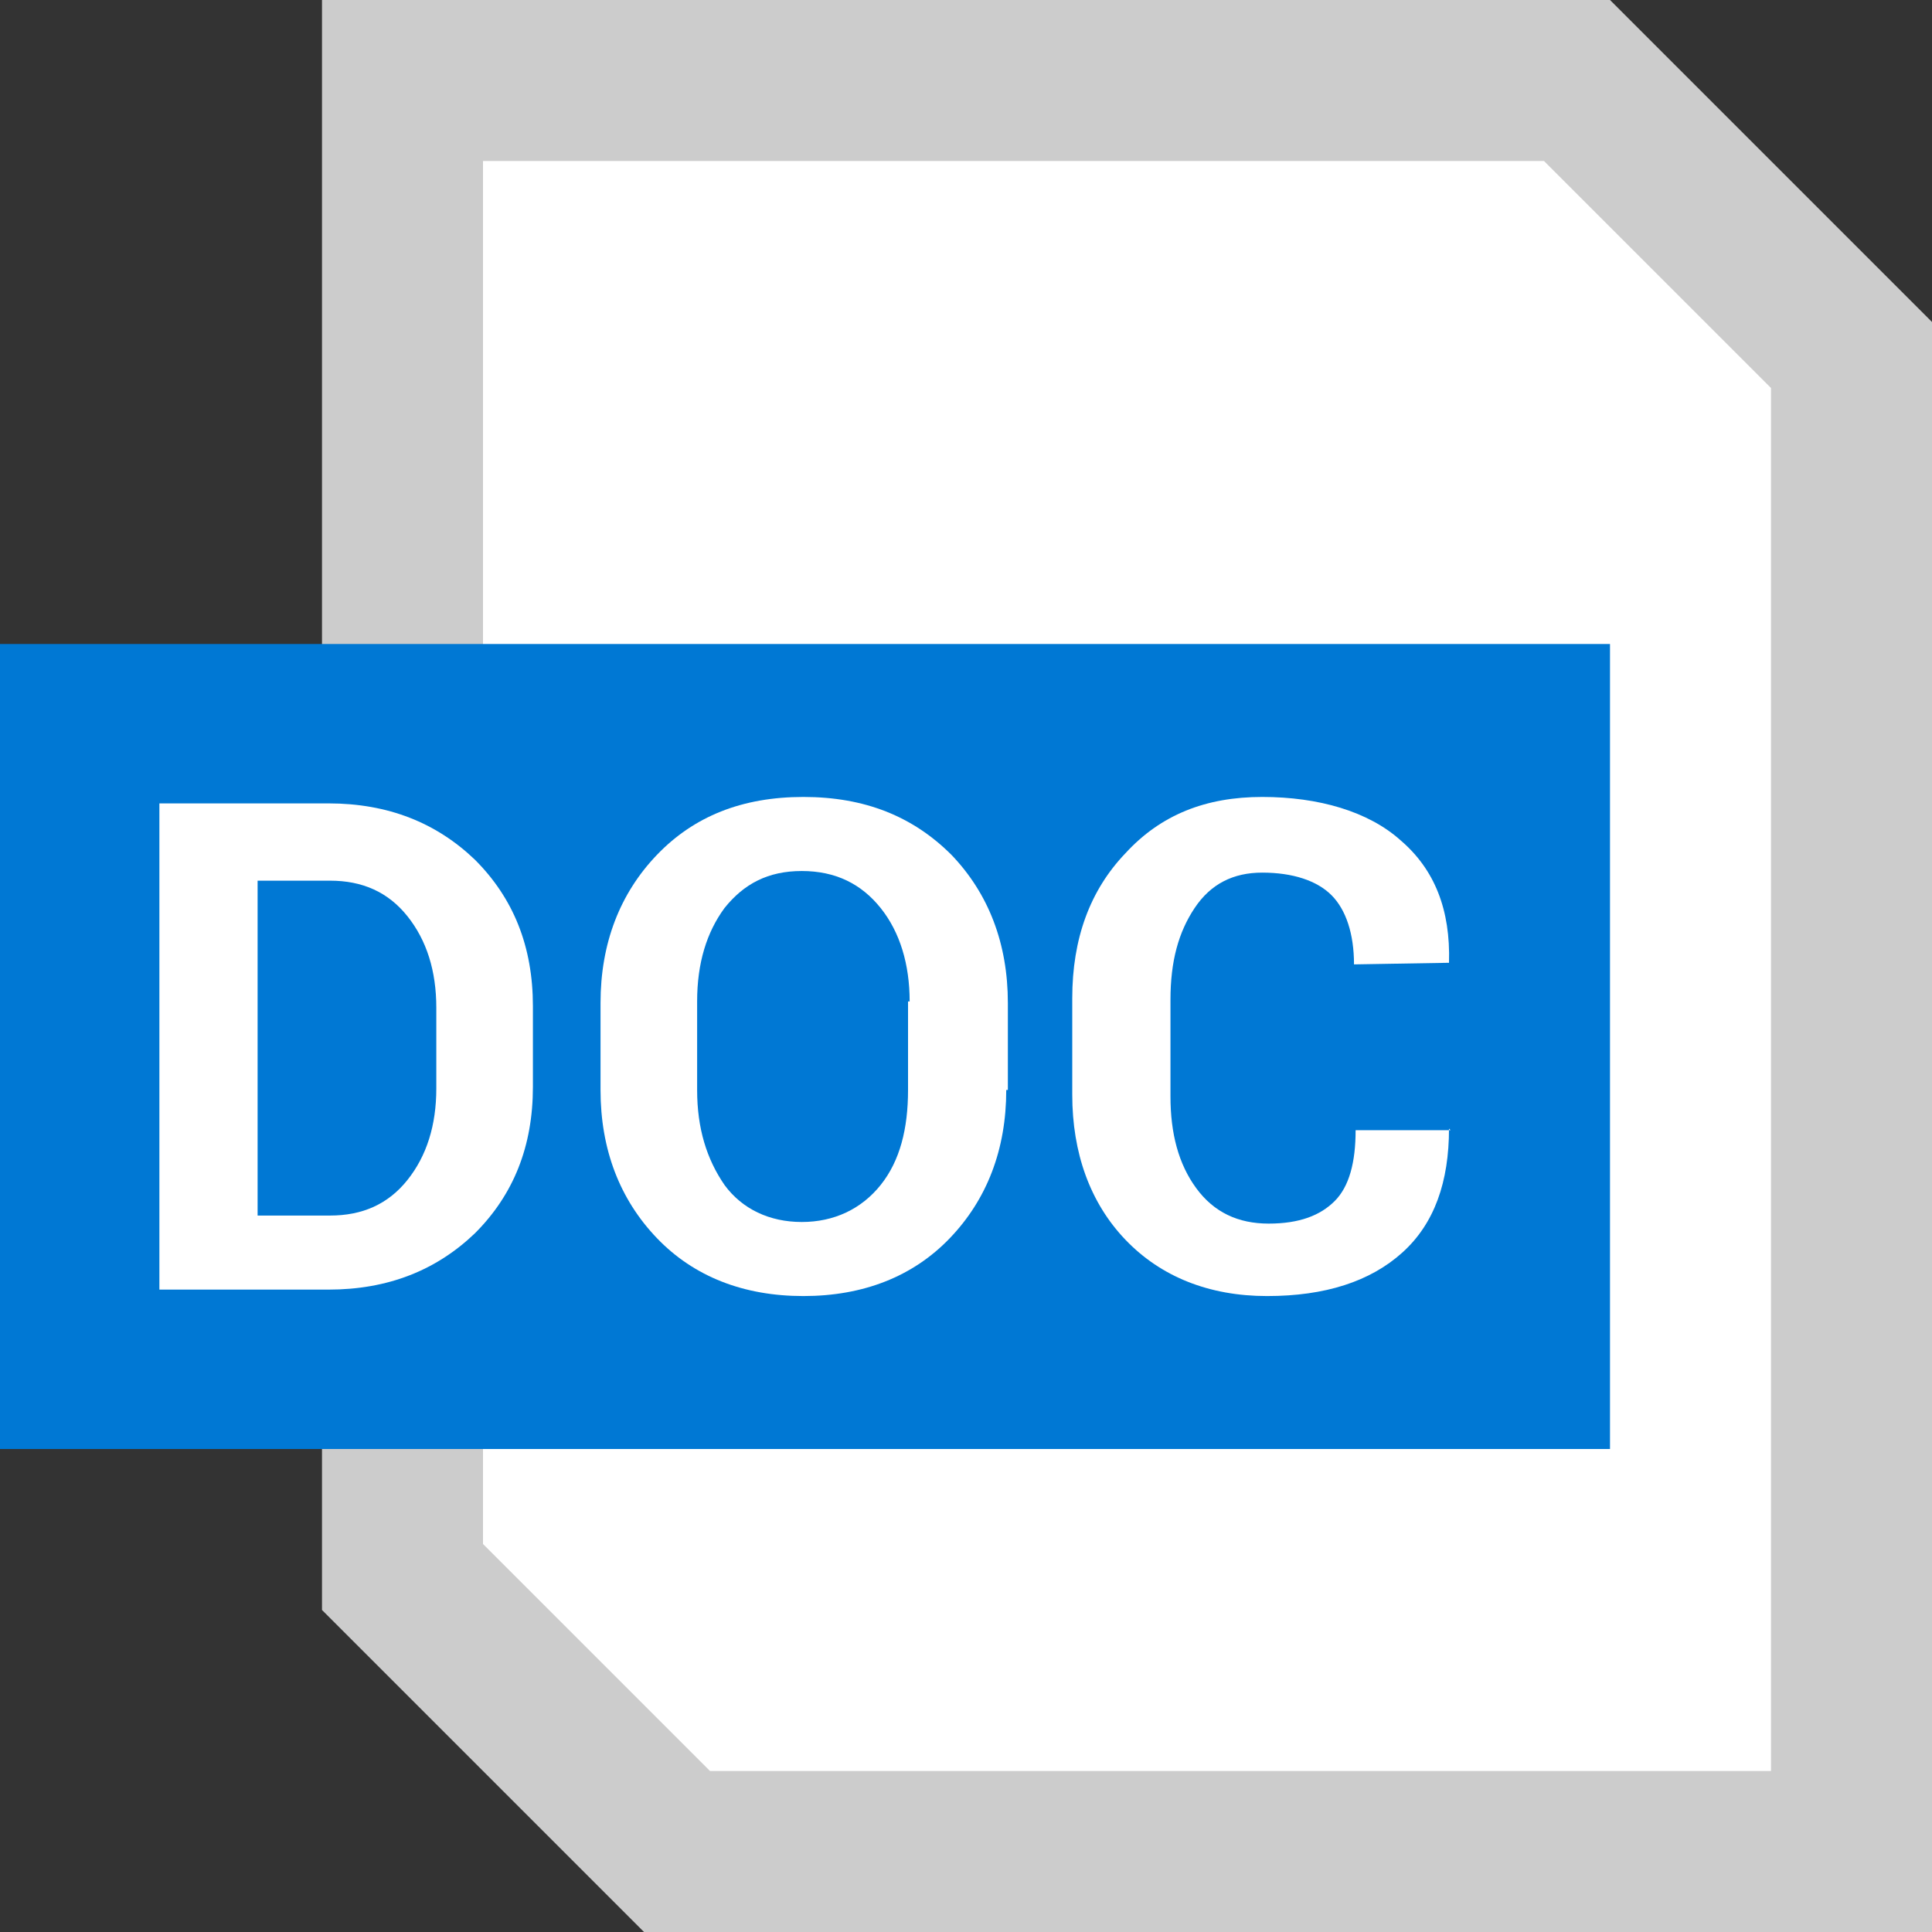 <?xml version="1.0" encoding="UTF-8"?>
<svg id="Layer_1" data-name="Layer 1" xmlns="http://www.w3.org/2000/svg" viewBox="0 0 12 12">
  <rect x="0" y="0" width="12" height="12" fill="#333333" stroke="none"/>
  <defs>
    <style>
      .cls-1 {
        fill: #ccc;
      }

      .cls-1, .cls-2, .cls-3 {
        stroke-width: 0px;
      }

      .cls-2 {
        fill: #fff;
      }

      .cls-3 {
        fill: #0078d4;
      }
    </style>
  </defs>
  <g>
    <polygon class="cls-2" points="4.21 11.5 2.5 9.79 2.5 .5 9.79 .5 11.5 2.21 11.5 11.5 4.21 11.5"/>
    <path class="cls-1" d="m9.59,1l1.41,1.41v8.59h-6.59l-1.41-1.41V1h6.59m.41-1H2v10l2,2h8V2l-2-2h0Z"/>
  </g>
  <rect class="cls-3" y="4" width="10" height="5"/>
  <g>
    <path class="cls-2" d="m.99,8.01v-3.02h1.05c.37,0,.67.12.91.35.24.24.36.54.36.91v.5c0,.37-.12.67-.36.91-.24.23-.54.35-.91.35H.99Zm.61-2.55v2.09h.45c.2,0,.36-.07.48-.22.12-.15.18-.34.18-.57v-.5c0-.23-.06-.42-.18-.57-.12-.15-.28-.22-.48-.22h-.45Z"/>
    <path class="cls-2" d="m6.25,6.77c0,.37-.12.68-.35.92s-.54.36-.91.36-.68-.12-.91-.36-.35-.55-.35-.92v-.54c0-.37.12-.68.35-.92.23-.24.53-.36.91-.36s.68.12.92.36c.23.24.35.55.35.92v.54Zm-.6-.55c0-.23-.06-.43-.18-.58-.12-.15-.28-.23-.49-.23s-.36.08-.48.23c-.11.15-.17.34-.17.58v.55c0,.24.06.43.17.59.11.15.28.23.48.23s.37-.08.49-.23c.12-.15.17-.35.17-.59v-.55Z"/>
    <path class="cls-2" d="m9,7.01h0c0,.33-.09.59-.29.77-.2.18-.48.27-.84.27s-.66-.12-.88-.35c-.22-.23-.33-.54-.33-.9v-.6c0-.37.11-.67.33-.9.22-.24.5-.35.85-.35s.66.09.86.27c.21.18.31.43.3.76h0s-.59.01-.59.01c0-.19-.05-.34-.14-.43s-.24-.14-.43-.14c-.18,0-.32.07-.42.22-.1.15-.15.33-.15.57v.6c0,.23.05.42.16.57.11.15.26.22.45.22s.32-.05.41-.14c.09-.09.13-.24.13-.44h.59Z"/>
  </g>
</svg>